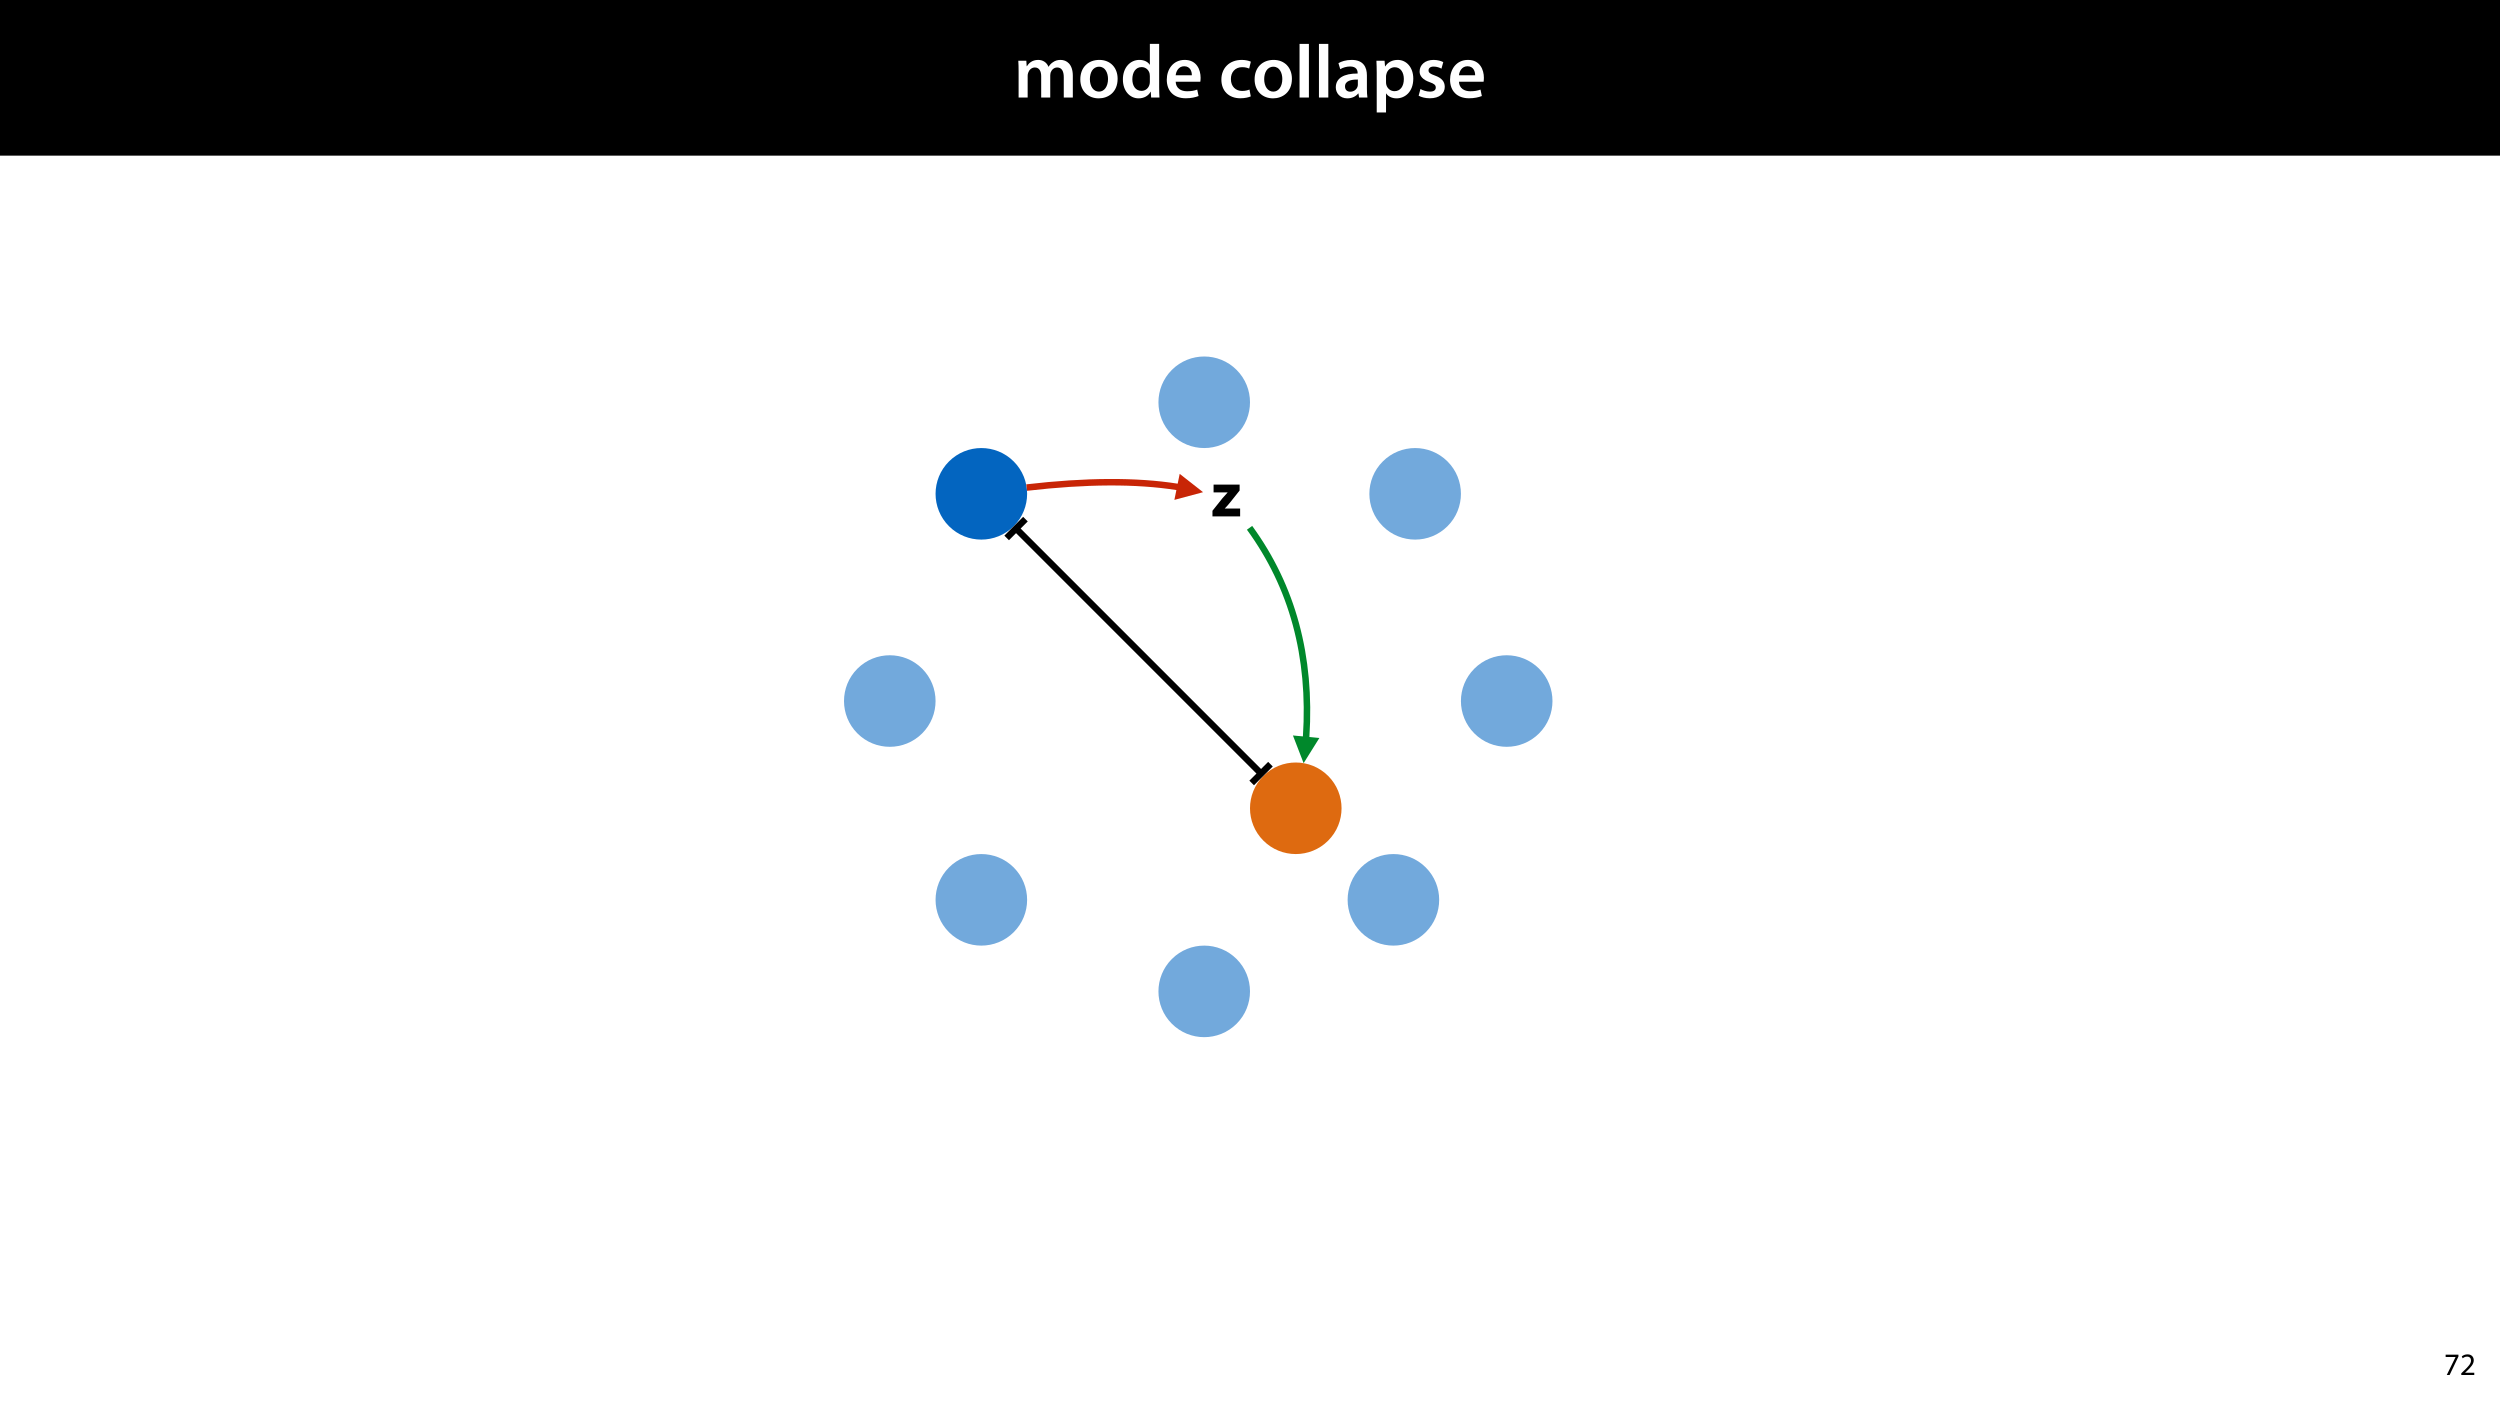 <?xml version="1.0" encoding="UTF-8"?>
<svg xmlns="http://www.w3.org/2000/svg" xmlns:xlink="http://www.w3.org/1999/xlink" width="1920" height="1080" viewBox="0 0 1920 1080">
<defs>
<filter id="filter-remove-color" x="0%" y="0%" width="100%" height="100%">
<feColorMatrix color-interpolation-filters="sRGB" values="0 0 0 0 1 0 0 0 0 1 0 0 0 0 1 0 0 0 1 0" />
</filter>
<g>
<g id="glyph-0-0">
<path d="M 3.828 0 L 10.781 0 L 10.781 -16.703 C 10.781 -17.516 10.906 -18.328 11.188 -19.031 C 11.828 -21 13.625 -23.078 16.297 -23.078 C 19.609 -23.078 21.172 -20.297 21.172 -16.359 L 21.172 0 L 28.125 0 L 28.125 -16.938 C 28.125 -17.75 28.297 -18.625 28.484 -19.312 C 29.234 -21.344 31.031 -23.078 33.469 -23.078 C 36.891 -23.078 38.516 -20.297 38.516 -15.609 L 38.516 0 L 45.469 0 L 45.469 -16.641 C 45.469 -25.688 40.719 -28.891 36.016 -28.891 C 33.703 -28.891 31.906 -28.297 30.328 -27.203 C 29 -26.391 27.844 -25.234 26.859 -23.656 L 26.734 -23.656 C 25.516 -26.797 22.625 -28.891 18.906 -28.891 C 14.156 -28.891 11.594 -26.281 10.203 -24.062 L 10.031 -24.062 L 9.75 -28.25 L 3.594 -28.25 C 3.766 -25.812 3.828 -23.078 3.828 -19.844 Z M 3.828 0 "/>
</g>
<g id="glyph-0-1">
<path d="M 16.641 -28.891 C 8.125 -28.891 2.031 -23.203 2.031 -13.922 C 2.031 -4.875 8.172 0.641 16.188 0.641 C 23.375 0.641 30.688 -4 30.688 -14.391 C 30.688 -22.969 25.062 -28.891 16.641 -28.891 Z M 16.469 -23.656 C 21.344 -23.656 23.312 -18.625 23.312 -14.203 C 23.312 -8.531 20.469 -4.531 16.406 -4.531 C 12.062 -4.531 9.391 -8.641 9.391 -14.094 C 9.391 -18.797 11.422 -23.656 16.469 -23.656 Z M 16.469 -23.656 "/>
</g>
<g id="glyph-0-2">
<path d="M 22.734 -41.188 L 22.734 -25.172 L 22.625 -25.172 C 21.344 -27.266 18.562 -28.891 14.672 -28.891 C 7.891 -28.891 1.969 -23.266 2.031 -13.797 C 2.031 -5.109 7.359 0.641 14.094 0.641 C 18.219 0.641 21.641 -1.328 23.312 -4.469 L 23.438 -4.469 L 23.719 0 L 30.109 0 C 29.984 -1.906 29.875 -5.047 29.875 -7.953 L 29.875 -41.188 Z M 22.734 -12.234 C 22.734 -11.484 22.672 -10.781 22.5 -10.156 C 21.812 -7.078 19.25 -5.109 16.359 -5.109 C 11.828 -5.109 9.281 -8.875 9.281 -14.031 C 9.281 -19.312 11.828 -23.375 16.406 -23.375 C 19.656 -23.375 21.922 -21.109 22.562 -18.328 C 22.672 -17.75 22.734 -17.047 22.734 -16.469 Z M 22.734 -12.234 "/>
</g>
<g id="glyph-0-3">
<path d="M 27.781 -12.125 C 27.891 -12.766 28.016 -13.797 28.016 -15.141 C 28.016 -21.344 25 -28.891 15.828 -28.891 C 6.781 -28.891 2.031 -21.516 2.031 -13.688 C 2.031 -5.047 7.422 0.578 16.594 0.578 C 20.641 0.578 24.016 -0.172 26.453 -1.156 L 25.406 -6.094 C 23.266 -5.281 20.875 -4.812 17.578 -4.812 C 13.047 -4.812 9.047 -7.016 8.875 -12.125 Z M 8.875 -17.109 C 9.156 -20.016 11.016 -24.016 15.422 -24.016 C 20.188 -24.016 21.344 -19.719 21.281 -17.109 Z M 8.875 -17.109 "/>
</g>
<g id="glyph-0-4">
</g>
<g id="glyph-0-5">
<path d="M 23.609 -6.141 C 22.219 -5.562 20.469 -5.047 17.984 -5.047 C 13.109 -5.047 9.344 -8.359 9.344 -14.156 C 9.281 -19.312 12.531 -23.312 17.984 -23.312 C 20.531 -23.312 22.219 -22.734 23.375 -22.219 L 24.656 -27.547 C 23.031 -28.297 20.359 -28.891 17.75 -28.891 C 7.828 -28.891 2.031 -22.266 2.031 -13.797 C 2.031 -5.047 7.766 0.578 16.594 0.578 C 20.125 0.578 23.078 -0.172 24.594 -0.875 Z M 23.609 -6.141 "/>
</g>
<g id="glyph-0-6">
<path d="M 3.828 0 L 11.016 0 L 11.016 -41.188 L 3.828 -41.188 Z M 3.828 0 "/>
</g>
<g id="glyph-0-7">
<path d="M 26.156 0 C 25.875 -1.734 25.75 -4.234 25.75 -6.781 L 25.75 -17 C 25.75 -23.141 23.141 -28.891 14.094 -28.891 C 9.625 -28.891 5.969 -27.672 3.891 -26.391 L 5.281 -21.75 C 7.188 -22.969 10.094 -23.844 12.875 -23.844 C 17.859 -23.844 18.625 -20.766 18.625 -18.906 L 18.625 -18.438 C 8.172 -18.5 1.859 -14.906 1.859 -7.766 C 1.859 -3.484 5.047 0.641 10.734 0.641 C 14.391 0.641 17.344 -0.922 19.078 -3.125 L 19.25 -3.125 L 19.719 0 Z M 18.797 -9.922 C 18.797 -9.453 18.734 -8.875 18.562 -8.359 C 17.922 -6.328 15.828 -4.469 12.984 -4.469 C 10.734 -4.469 8.938 -5.734 8.938 -8.531 C 8.938 -12.812 13.75 -13.922 18.797 -13.797 Z M 18.797 -9.922 "/>
</g>
<g id="glyph-0-8">
<path d="M 3.828 11.484 L 10.969 11.484 L 10.969 -3.125 L 11.078 -3.125 C 12.531 -0.875 15.484 0.641 19.031 0.641 C 25.469 0.641 31.906 -4.297 31.906 -14.5 C 31.906 -23.312 26.5 -28.891 20.016 -28.891 C 15.719 -28.891 12.406 -27.094 10.328 -23.891 L 10.203 -23.891 L 9.859 -28.25 L 3.594 -28.25 C 3.719 -25.578 3.828 -22.562 3.828 -18.844 Z M 10.969 -16.188 C 10.969 -16.766 11.078 -17.406 11.25 -17.984 C 11.953 -21.109 14.672 -23.266 17.625 -23.266 C 22.219 -23.266 24.656 -19.203 24.656 -14.203 C 24.656 -8.641 21.984 -4.875 17.453 -4.875 C 14.438 -4.875 11.891 -6.953 11.188 -9.859 C 11.016 -10.5 10.969 -11.141 10.969 -11.828 Z M 10.969 -16.188 "/>
</g>
<g id="glyph-0-9">
<path d="M 2.094 -1.391 C 4.172 -0.234 7.25 0.578 10.672 0.578 C 18.156 0.578 22.156 -3.125 22.156 -8.234 C 22.094 -12.406 19.719 -15.016 14.609 -16.875 C 11.016 -18.156 9.688 -19.031 9.688 -20.828 C 9.688 -22.562 11.078 -23.781 13.625 -23.781 C 16.125 -23.781 18.391 -22.859 19.609 -22.156 L 21 -27.203 C 19.375 -28.078 16.641 -28.891 13.516 -28.891 C 6.953 -28.891 2.844 -25 2.844 -20.016 C 2.781 -16.703 5.109 -13.688 10.609 -11.781 C 14.094 -10.562 15.25 -9.562 15.25 -7.656 C 15.25 -5.797 13.859 -4.531 10.734 -4.531 C 8.172 -4.531 5.109 -5.562 3.484 -6.547 Z M 2.094 -1.391 "/>
</g>
<g id="glyph-1-0">
<path d="M 1.375 -15.594 L 1.375 -13.844 L 9 -13.844 L 9 -13.797 L 2.234 0 L 4.422 0 L 11.203 -14.203 L 11.203 -15.594 Z M 1.375 -15.594 "/>
</g>
<g id="glyph-1-1">
<path d="M 11.047 0 L 11.047 -1.75 L 4.031 -1.75 L 4.031 -1.797 L 5.281 -2.953 C 8.562 -6.125 10.656 -8.453 10.656 -11.328 C 10.656 -13.562 9.234 -15.859 5.875 -15.859 C 4.078 -15.859 2.547 -15.188 1.469 -14.281 L 2.141 -12.797 C 2.859 -13.391 4.031 -14.109 5.453 -14.109 C 7.781 -14.109 8.547 -12.641 8.547 -11.062 C 8.516 -8.719 6.719 -6.703 2.734 -2.906 L 1.078 -1.297 L 1.078 0 Z M 11.047 0 "/>
</g>
<g id="glyph-2-0">
<path d="M 1.094 0 L 22.344 0 L 22.344 -6.047 L 10.594 -6.047 L 10.594 -6.156 C 12 -7.5 13.25 -9.047 14.594 -10.656 L 21.953 -19.906 L 21.953 -24.453 L 1.953 -24.453 L 1.953 -18.453 L 12.703 -18.453 L 12.703 -18.344 C 11.297 -16.844 10.203 -15.656 8.797 -14 L 1.094 -4.344 Z M 1.094 0 "/>
</g>
</g>
<mask id="mask-0">
<g filter="url(#filter-remove-color)">
<rect x="-192" y="-108" width="2304" height="1296" fill="rgb(0%, 0%, 0%)" fill-opacity="0.56"/>
</g>
</mask>
<clipPath id="clip-0">
<rect x="0" y="0" width="78" height="78"/>
</clipPath>
<g id="source-5" clip-path="url(#clip-0)">
<path fill-rule="nonzero" fill="rgb(1.176%, 39.607%, 75.294%)" fill-opacity="1" d="M 63.703 14.086 C 77.434 27.812 77.434 50.074 63.703 63.805 C 49.973 77.531 27.715 77.531 13.984 63.805 C 0.254 50.074 0.254 27.812 13.984 14.086 C 27.715 0.355 49.973 0.355 63.703 14.086 Z M 63.703 14.086 "/>
</g>
<mask id="mask-1">
<g filter="url(#filter-remove-color)">
<rect x="-192" y="-108" width="2304" height="1296" fill="rgb(0%, 0%, 0%)" fill-opacity="0.56"/>
</g>
</mask>
<clipPath id="clip-1">
<rect x="0" y="0" width="78" height="78"/>
</clipPath>
<g id="source-8" clip-path="url(#clip-1)">
<path fill-rule="nonzero" fill="rgb(1.176%, 39.607%, 75.294%)" fill-opacity="1" d="M 63.695 14.398 C 77.422 28.125 77.422 50.387 63.695 64.117 C 49.965 77.844 27.703 77.844 13.977 64.117 C 0.246 50.387 0.246 28.125 13.977 14.398 C 27.703 0.668 49.965 0.668 63.695 14.398 Z M 63.695 14.398 "/>
</g>
<mask id="mask-2">
<g filter="url(#filter-remove-color)">
<rect x="-192" y="-108" width="2304" height="1296" fill="rgb(0%, 0%, 0%)" fill-opacity="0.56"/>
</g>
</mask>
<clipPath id="clip-2">
<rect x="0" y="0" width="78" height="78"/>
</clipPath>
<g id="source-11" clip-path="url(#clip-2)">
<path fill-rule="nonzero" fill="rgb(1.176%, 39.607%, 75.294%)" fill-opacity="1" d="M 63.531 14.215 C 77.258 27.945 77.258 50.203 63.531 63.934 C 49.801 77.66 27.539 77.66 13.812 63.934 C 0.082 50.203 0.082 27.945 13.812 14.215 C 27.539 0.484 49.801 0.484 63.531 14.215 Z M 63.531 14.215 "/>
</g>
<mask id="mask-3">
<g filter="url(#filter-remove-color)">
<rect x="-192" y="-108" width="2304" height="1296" fill="rgb(0%, 0%, 0%)" fill-opacity="0.56"/>
</g>
</mask>
<clipPath id="clip-3">
<rect x="0" y="0" width="78" height="78"/>
</clipPath>
<g id="source-14" clip-path="url(#clip-3)">
<path fill-rule="nonzero" fill="rgb(1.176%, 39.607%, 75.294%)" fill-opacity="1" d="M 64.219 14.535 C 77.945 28.262 77.945 50.523 64.219 64.254 C 50.488 77.98 28.227 77.98 14.5 64.254 C 0.77 50.523 0.77 28.262 14.5 14.535 C 28.227 0.805 50.488 0.805 64.219 14.535 Z M 64.219 14.535 "/>
</g>
<mask id="mask-4">
<g filter="url(#filter-remove-color)">
<rect x="-192" y="-108" width="2304" height="1296" fill="rgb(0%, 0%, 0%)" fill-opacity="0.56"/>
</g>
</mask>
<clipPath id="clip-4">
<rect x="0" y="0" width="78" height="78"/>
</clipPath>
<g id="source-17" clip-path="url(#clip-4)">
<path fill-rule="nonzero" fill="rgb(1.176%, 39.607%, 75.294%)" fill-opacity="1" d="M 64.008 14.535 C 77.734 28.262 77.734 50.523 64.008 64.254 C 50.277 77.98 28.016 77.98 14.289 64.254 C 0.559 50.523 0.559 28.262 14.289 14.535 C 28.016 0.805 50.277 0.805 64.008 14.535 Z M 64.008 14.535 "/>
</g>
<mask id="mask-5">
<g filter="url(#filter-remove-color)">
<rect x="-192" y="-108" width="2304" height="1296" fill="rgb(0%, 0%, 0%)" fill-opacity="0.56"/>
</g>
</mask>
<clipPath id="clip-5">
<rect x="0" y="0" width="78" height="78"/>
</clipPath>
<g id="source-20" clip-path="url(#clip-5)">
<path fill-rule="nonzero" fill="rgb(1.176%, 39.607%, 75.294%)" fill-opacity="1" d="M 63.703 14.527 C 77.434 28.258 77.434 50.516 63.703 64.246 C 49.973 77.973 27.715 77.973 13.984 64.246 C 0.254 50.516 0.254 28.258 13.984 14.527 C 27.715 0.797 49.973 0.797 63.703 14.527 Z M 63.703 14.527 "/>
</g>
<mask id="mask-6">
<g filter="url(#filter-remove-color)">
<rect x="-192" y="-108" width="2304" height="1296" fill="rgb(0%, 0%, 0%)" fill-opacity="0.56"/>
</g>
</mask>
<clipPath id="clip-6">
<rect x="0" y="0" width="78" height="78"/>
</clipPath>
<g id="source-23" clip-path="url(#clip-6)">
<path fill-rule="nonzero" fill="rgb(1.176%, 39.607%, 75.294%)" fill-opacity="1" d="M 63.992 14.215 C 77.723 27.945 77.723 50.203 63.992 63.934 C 50.262 77.66 28.004 77.66 14.273 63.934 C 0.543 50.203 0.543 27.945 14.273 14.215 C 28.004 0.484 50.262 0.484 63.992 14.215 Z M 63.992 14.215 "/>
</g>
</defs>
<rect x="-192" y="-108" width="2304" height="1296" fill="rgb(100%, 100%, 100%)" fill-opacity="1"/>
<path fill-rule="nonzero" fill="rgb(0%, 0%, 0%)" fill-opacity="1" d="M 0 119.531 L 1920 119.531 L 1920 0 L 0 0 Z M 0 119.531 "/>
<g fill="rgb(100%, 100%, 100%)" fill-opacity="1">
<use xlink:href="#glyph-0-0" x="778.46" y="74.9"/>
<use xlink:href="#glyph-0-1" x="827.644" y="74.9"/>
<use xlink:href="#glyph-0-2" x="860.356" y="74.9"/>
<use xlink:href="#glyph-0-3" x="894.054" y="74.9"/>
<use xlink:href="#glyph-0-4" x="923.982" y="74.9"/>
<use xlink:href="#glyph-0-5" x="935.988" y="74.9"/>
</g>
<g fill="rgb(100%, 100%, 100%)" fill-opacity="1">
<use xlink:href="#glyph-0-1" x="961.508" y="74.9"/>
<use xlink:href="#glyph-0-6" x="994.22" y="74.9"/>
<use xlink:href="#glyph-0-6" x="1009.126" y="74.9"/>
<use xlink:href="#glyph-0-7" x="1024.032" y="74.9"/>
<use xlink:href="#glyph-0-8" x="1053.496" y="74.9"/>
<use xlink:href="#glyph-0-9" x="1087.426" y="74.9"/>
<use xlink:href="#glyph-0-3" x="1111.612" y="74.9"/>
</g>
<g fill="rgb(0%, 0%, 0%)" fill-opacity="1">
<use xlink:href="#glyph-1-0" x="1876.876" y="1056"/>
<use xlink:href="#glyph-1-1" x="1889.188" y="1056"/>
</g>
<g mask="url(#mask-0)">
<use xlink:href="#source-5" transform="matrix(1, 0, 0, 1, 886, 270)"/>
</g>
<path fill-rule="nonzero" fill="rgb(1.176%, 39.607%, 75.294%)" fill-opacity="1" d="M 778.531 354.398 C 792.258 368.125 792.258 390.387 778.531 404.117 C 764.801 417.844 742.539 417.844 728.812 404.117 C 715.082 390.387 715.082 368.125 728.812 354.398 C 742.539 340.668 764.801 340.668 778.531 354.398 Z M 778.531 354.398 "/>
<g mask="url(#mask-1)">
<use xlink:href="#source-8" transform="matrix(1, 0, 0, 1, 1048, 340)"/>
</g>
<g mask="url(#mask-2)">
<use xlink:href="#source-11" transform="matrix(1, 0, 0, 1, 715, 652)"/>
</g>
<g mask="url(#mask-3)">
<use xlink:href="#source-14" transform="matrix(1, 0, 0, 1, 644, 499)"/>
</g>
<g mask="url(#mask-4)">
<use xlink:href="#source-17" transform="matrix(1, 0, 0, 1, 1118, 499)"/>
</g>
<g mask="url(#mask-5)">
<use xlink:href="#source-20" transform="matrix(1, 0, 0, 1, 886, 722)"/>
</g>
<g mask="url(#mask-6)">
<use xlink:href="#source-23" transform="matrix(1, 0, 0, 1, 1031, 652)"/>
</g>
<path fill-rule="nonzero" fill="rgb(87.059%, 41.568%, 6.274%)" fill-opacity="1" d="M 1020.016 595.902 C 1033.746 609.633 1033.746 631.891 1020.016 645.621 C 1006.285 659.348 984.027 659.348 970.297 645.621 C 956.566 631.891 956.566 609.633 970.297 595.902 C 984.027 582.172 1006.285 582.172 1020.016 595.902 Z M 1020.016 595.902 "/>
<path fill-rule="nonzero" fill="rgb(100%, 100%, 100%)" fill-opacity="1" d="M 923.949 414.742 L 959.652 414.742 L 959.652 352.492 L 923.949 352.492 Z M 923.949 414.742 "/>
<g fill="rgb(0%, 0%, 0%)" fill-opacity="1">
<use xlink:href="#glyph-2-0" x="930.075" y="396.616"/>
</g>
<path fill="none" stroke-width="5" stroke-linecap="butt" stroke-linejoin="miter" stroke="rgb(78.432%, 14.51%, 2.353%)" stroke-opacity="1" stroke-miterlimit="4" d="M 0.002 4.104 C 45.623 -1.181 84.111 -1.361 115.463 3.569 L 117.912 4.069 " transform="matrix(1, 0, 0, 1, 788.498, 370.346)"/>
<path fill-rule="nonzero" fill="rgb(78.432%, 14.51%, 2.353%)" fill-opacity="1" d="M 901.922 383.906 L 923.949 377.996 L 906.004 363.922 Z M 901.922 383.906 "/>
<path fill="none" stroke-width="5" stroke-linecap="butt" stroke-linejoin="miter" stroke="rgb(0%, 53.334%, 16.862%)" stroke-opacity="1" stroke-miterlimit="4" d="M 0.002 -0.001 C 32.982 45.245 47.475 98.734 43.471 160.46 L 43.232 162.948 " transform="matrix(1, 0, 0, 1, 959.65, 405.352)"/>
<path fill-rule="nonzero" fill="rgb(0%, 53.334%, 16.862%)" fill-opacity="1" d="M 992.969 564.84 L 1001.176 586.121 L 1013.273 566.785 Z M 992.969 564.84 "/>
<path fill="none" stroke-width="5" stroke-linecap="butt" stroke-linejoin="miter" stroke="rgb(0%, 0%, 0%)" stroke-opacity="1" stroke-miterlimit="4" d="M 1.96 1.958 L 3.725 3.727 L 188.042 188.059 L 189.811 189.825 " transform="matrix(1, 0, 0, 1, 778.529, 404.116)"/>
<path fill="none" stroke-width="1.471" stroke-linecap="butt" stroke-linejoin="miter" stroke="rgb(0%, 0%, 0%)" stroke-opacity="1" stroke-miterlimit="10" d="M 0 -0 L 6 0 " transform="matrix(2.404, -2.404, 2.404, 2.404, 961.282, 601.31)"/>
<path fill="none" stroke-width="1.471" stroke-linecap="butt" stroke-linejoin="miter" stroke="rgb(0%, 0%, 0%)" stroke-opacity="1" stroke-miterlimit="10" d="M 0 0 L 6.001 0 " transform="matrix(-2.404, 2.404, -2.404, -2.404, 787.544, 398.707)"/>
</svg>
